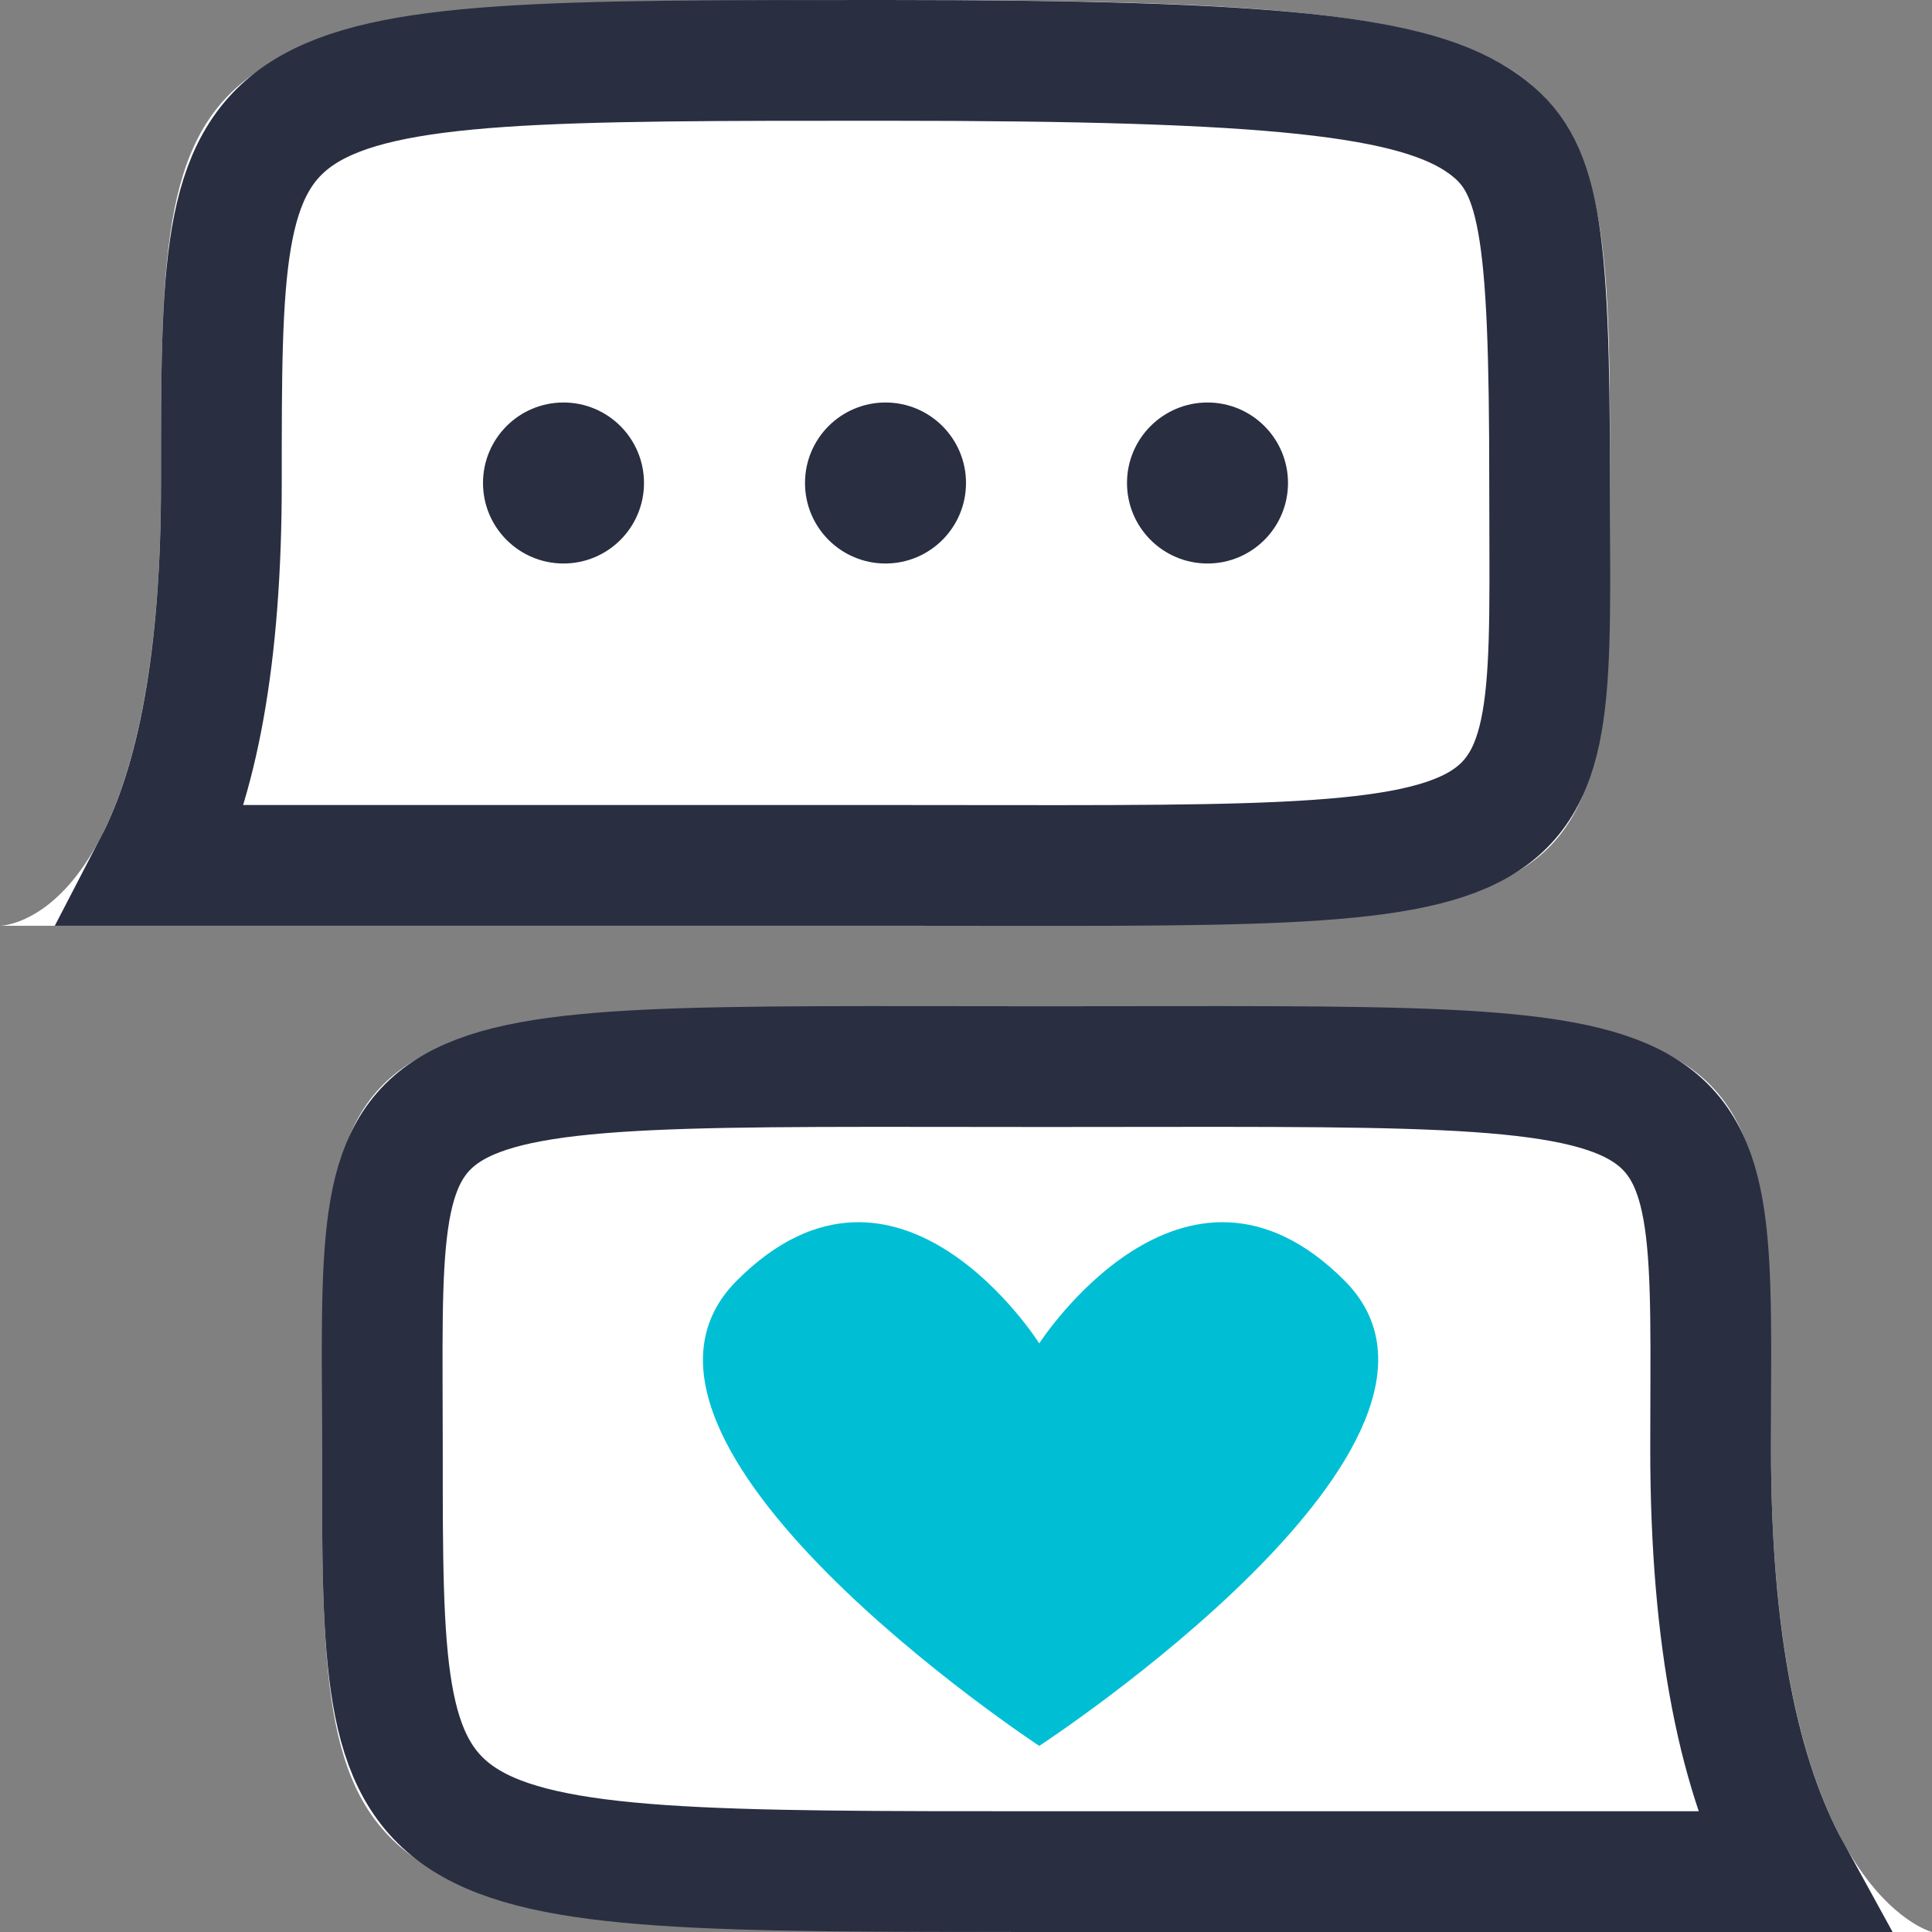 <?xml version="1.0" encoding="UTF-8"?>
<svg width="24px" height="24px" viewBox="0 0 24 24" version="1.1" xmlns="http://www.w3.org/2000/svg" xmlns:xlink="http://www.w3.org/1999/xlink">
    <rect x="0" y="0" width="24" height="24" fill="#808080" stroke="none"/>
    <!-- Generator: Sketch 43.2 (39069) - http://www.bohemiancoding.com/sketch -->
    <title>Icon/testing</title>
    <desc>Created with Sketch.</desc>
    <defs>
        <path d="M11,8.8817842e-16 C20,-7.10542736e-16 20,0.5 20,6 C20,11.5 20,11.5 11,11.5 C2,11.5 0,11.5 0,11.5 C0,11.5 2,11.5 2,6 C2,0.5 2,3.72094787e-15 11,8.8817842e-16 Z" id="path-1"></path>
        <path d="M13,12.5 C22,12.5 22,12.5 22,18 C22,23.5 24,24 24,24 C24,24 19.236,24 13,24 C4,24 4,23.5 4,18 C4,12.5 4,12.5 13,12.5 Z" id="path-2"></path>
    </defs>
    <g id="Case-Studies" stroke="none" stroke-width="1" fill="none" fill-rule="evenodd">
        <g id="Glifft-Case-Study" transform="translate(-180, -6989)">
            <g id="Test-and-Iterate" transform="translate(85, 6986)">
                <g id="Test-&amp;-Iterate-Title">
                    <g id="Icon/testing" transform="translate(95, 3)">
                        <g>
                            <rect id="Rectangle" x="0" y="0" width="24" height="24"></rect>
                            <g id="shapes">
                                <g id="Rectangle-4">
                                    <use fill="#FFFFFF" fill-rule="evenodd" xlink:href="#path-1"></use>
                                    <path stroke="#292E41" stroke-width="1.5" d="M1.916,10.75 C2.454,9.715 2.75,8.166 2.75,6 L2.75,6 C2.75,0.727 2.718,0.75 11,0.75 C15.825,0.75 17.591,0.935 18.436,1.546 C19.122,2.041 19.25,2.786 19.25,6 C19.25,10.988 19.639,10.75 11,10.75 C4.667,10.75 3.722,10.75 1.916,10.75 L1.916,10.75 Z"></path>
                                </g>
                                <g id="Rectangle-4-Copy">
                                    <use fill="#FFFFFF" fill-rule="evenodd" xlink:href="#path-2"></use>
                                    <path stroke="#292E41" stroke-width="1.5" d="M22.242,23.25 C21.555,23.25 20.494,23.25 18.624,23.25 C16.036,23.25 16.036,23.25 13,23.25 C4.718,23.25 4.75,23.273 4.75,18 C4.75,13.012 4.361,13.25 13,13.25 L13,13.25 C21.639,13.25 21.25,13.012 21.25,18 C21.25,20.388 21.61,22.101 22.242,23.25 L22.242,23.25 Z"></path>
                                </g>
                                <circle id="Oval-3" fill="#292E41" cx="11" cy="6" r="1"></circle>
                                <circle id="Oval-3-Copy" fill="#292E41" cx="7" cy="6" r="1"></circle>
                                <circle id="Oval-3-Copy-2" fill="#292E41" cx="15" cy="6" r="1"></circle>
                                <path d="M12.91,16.688 C12.91,16.688 14.7,13.906 16.7,15.906 C18.701,17.906 12.91,21.688 12.91,21.688 C12.91,21.688 7.154,17.906 9.155,15.906 C11.156,13.906 12.91,16.688 12.91,16.688 Z" id="Path-3" fill="#00BFD4"></path>
                            </g>
                        </g>
                    </g>
                </g>
            </g>
        </g>
    </g>
</svg>